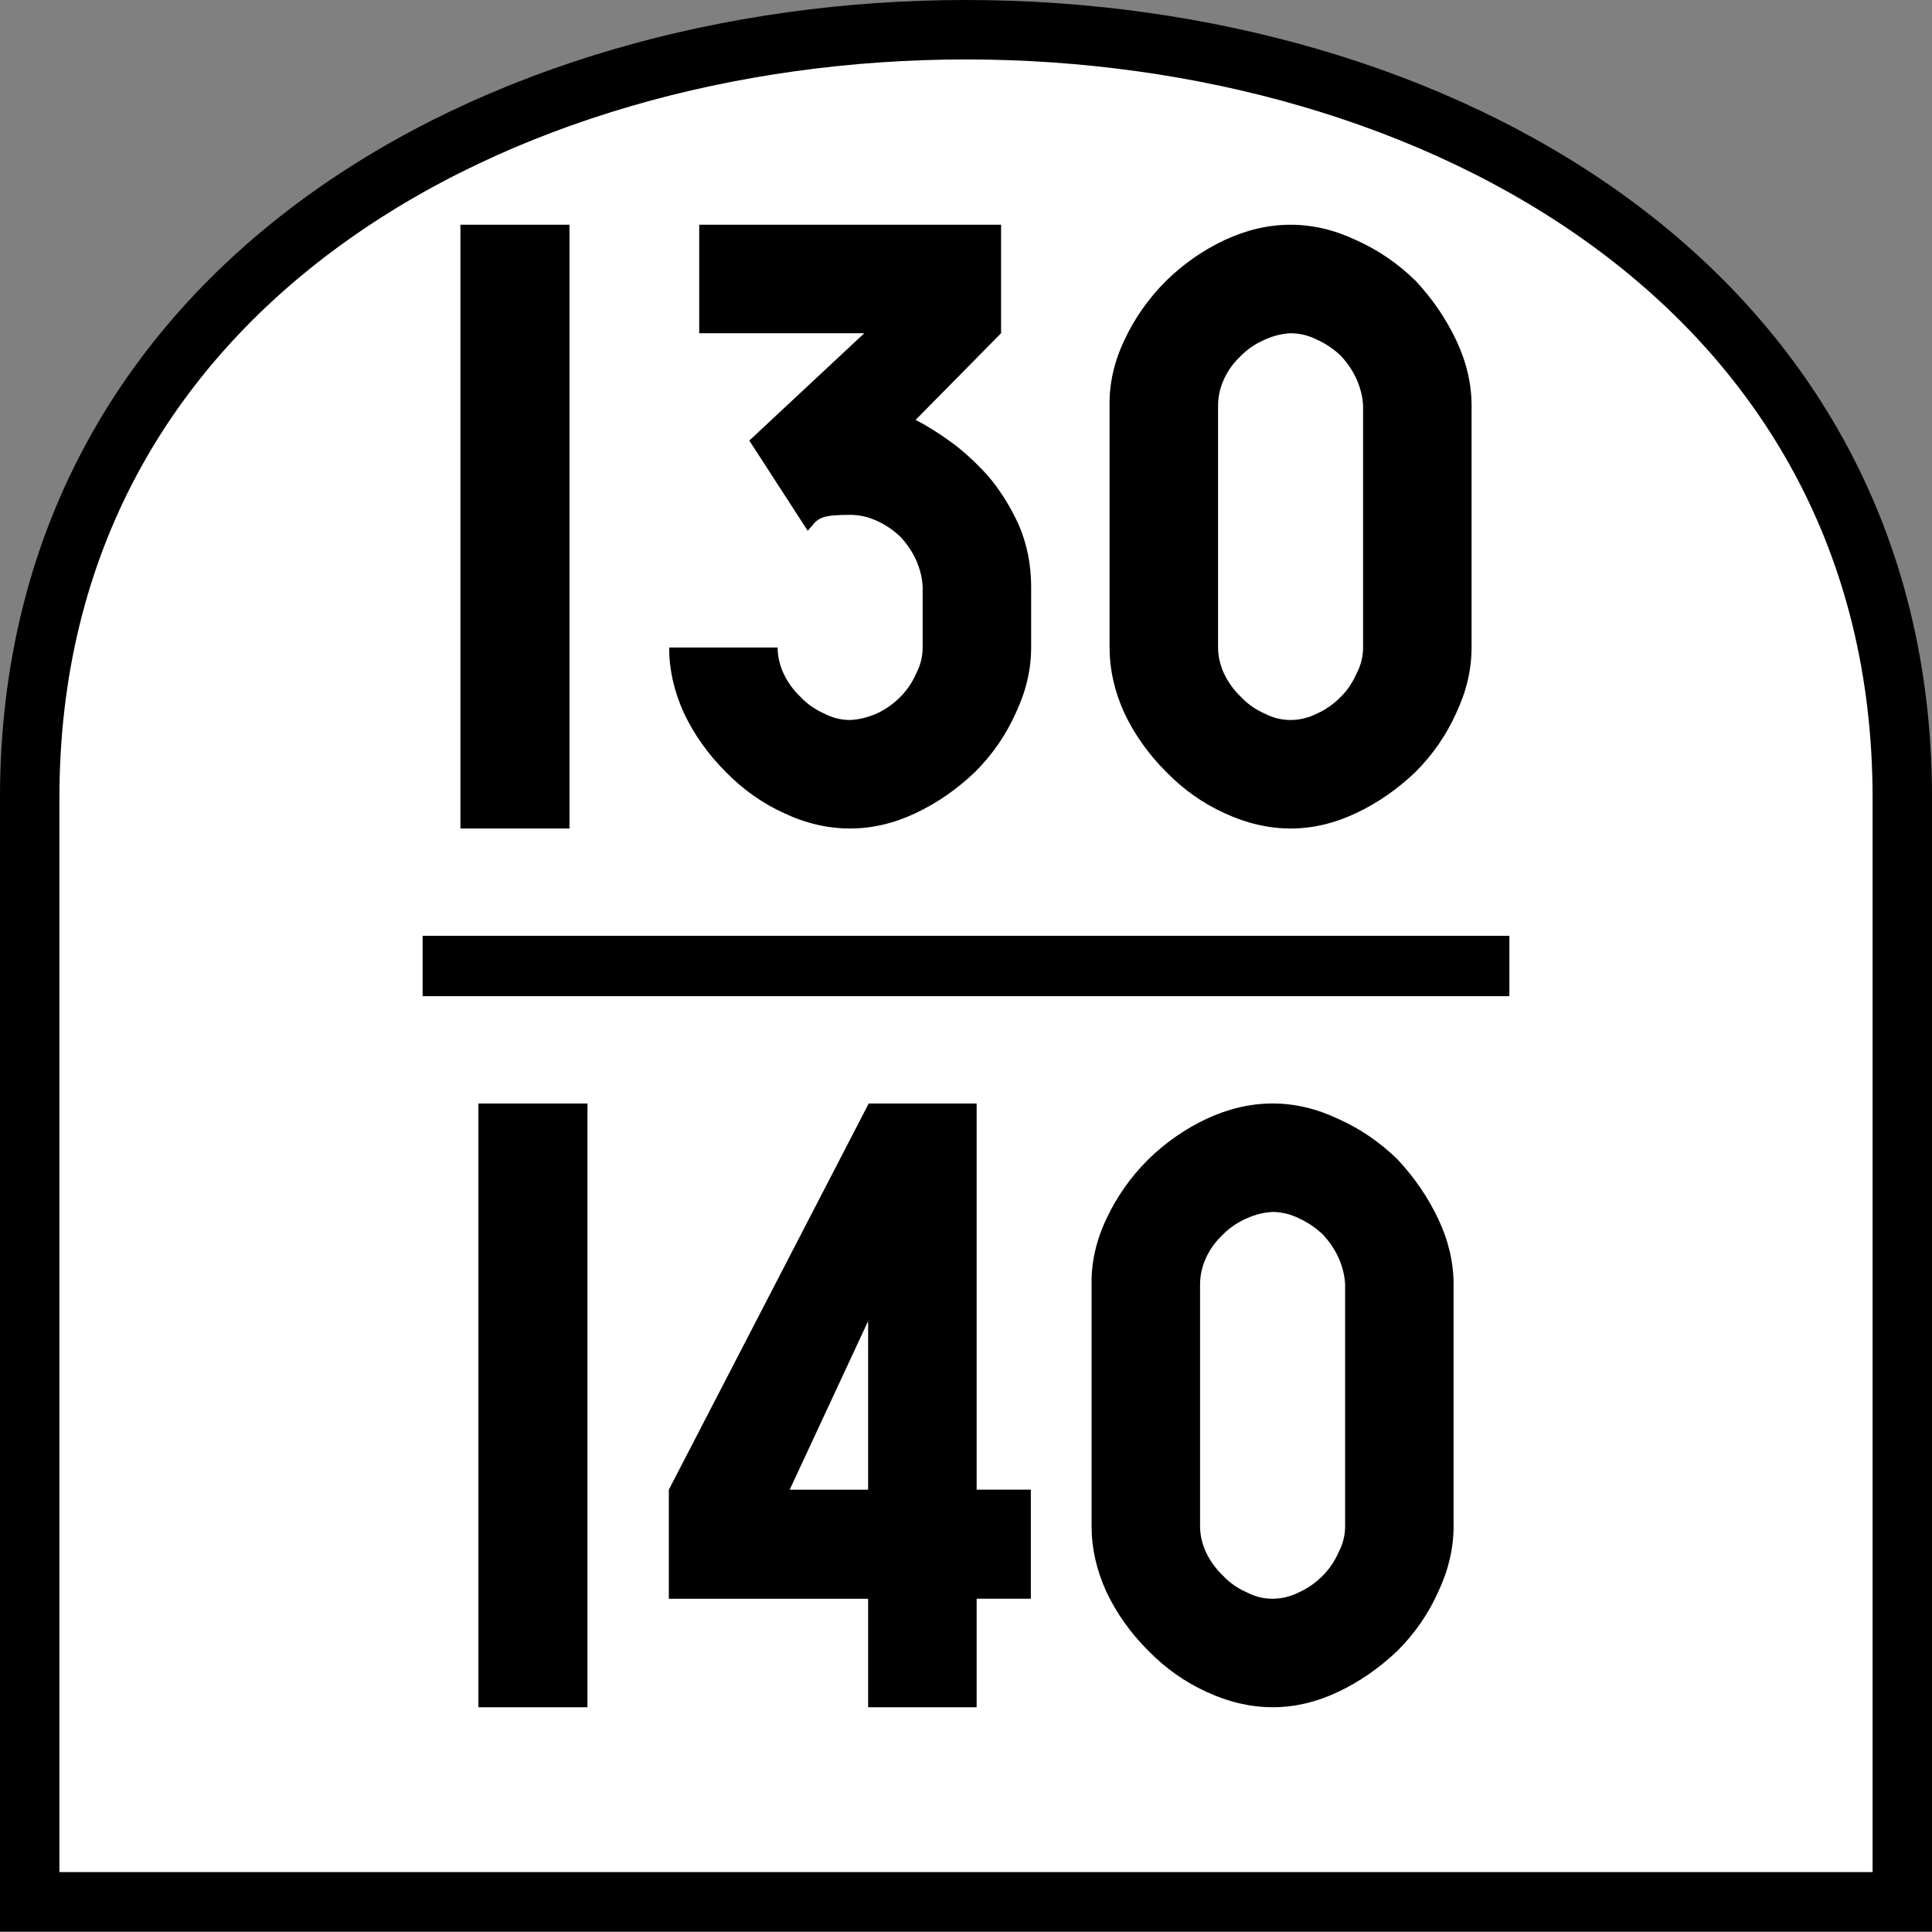 <svg xmlns="http://www.w3.org/2000/svg" width="64" height="64"><rect width="100%" height="100%" fill="#808080" stroke="none"/><path fill="none" d="M0 0h64v64H0z" style="fill:#fff;fill-opacity:0;stroke-width:6.4;stroke-linecap:round;stroke-linejoin:round;paint-order:markers stroke fill;stop-color:#000"/><path d="M.984 63h62.032V26.427c0-33.923-62.032-33.923-62.032 0z" style="font-style:normal;font-variant:normal;font-weight:400;font-stretch:normal;font-size:30px;line-height:1.25;font-family:Roboto;font-variant-ligatures:normal;font-variant-caps:normal;font-variant-numeric:normal;font-feature-settings:normal;text-align:start;letter-spacing:0;word-spacing:0;writing-mode:lr-tb;text-anchor:start;fill:#fff;fill-opacity:1;stroke:#000;stroke-width:1.969;stroke-linecap:butt;stroke-linejoin:miter;stroke-miterlimit:4;stroke-dasharray:none;stroke-opacity:1"/><g aria-label="130 140" style="font-style:normal;font-variant:normal;font-weight:400;font-stretch:normal;font-size:20px;line-height:1.45;font-family:Roboto;font-variant-ligatures:normal;font-variant-caps:normal;font-variant-numeric:normal;font-feature-settings:normal;text-align:start;letter-spacing:0;word-spacing:0;writing-mode:lr-tb;text-anchor:start;fill:#000;fill-opacity:1;stroke:none;stroke-width:2.5"><path d="M15.252 27.445h3.613v-20h-3.613zM33.162 11.039V7.445h-10v3.594h5.469l-3.809 3.555 1.934 2.988q.039-.04.156-.176.137-.195.371-.273.215-.078.88-.078.448 0 .878.195t.781.527q.332.352.528.781.195.45.214.88v2.011q0 .45-.214.86-.196.449-.528.78-.351.352-.781.548-.45.195-.879.214-.45 0-.86-.214-.448-.196-.78-.547-.352-.332-.567-.782-.195-.43-.195-.859h-3.594q0 1.094.488 2.168.508 1.074 1.387 1.953.86.88 1.934 1.367 1.074.508 2.187.508 1.094 0 2.168-.508 1.074-.507 1.973-1.367.86-.86 1.347-1.953.508-1.074.508-2.168v-2.012q0-1.093-.41-2.05-.43-.938-1.035-1.641-.645-.703-1.25-1.133-.625-.449-1.133-.703zM42.752 27.445q1.094 0 2.168-.508 1.074-.507 1.973-1.367.859-.86 1.347-1.953.508-1.074.508-2.168v-8.008q0-1.093-.508-2.168-.508-1.074-1.347-1.972-.88-.86-1.973-1.348-1.074-.508-2.168-.508t-2.188.508q-1.074.508-1.933 1.348-.879.879-1.387 1.972-.508 1.075-.488 2.168v8.008q0 1.094.488 2.168.508 1.074 1.387 1.953.86.88 1.933 1.367 1.094.508 2.188.508zm0-3.594q-.45 0-.86-.214-.449-.196-.78-.547-.352-.332-.567-.782-.195-.43-.195-.859v-8.008q0-.449.195-.879t.566-.78q.332-.333.782-.528.43-.196.859-.215.45 0 .879.215.43.195.781.527.332.352.527.781.196.45.215.88v8.007q0 .45-.215.86-.195.449-.527.78-.351.352-.781.548-.43.214-.879.214zM15.848 56.555h3.613v-20h-3.613zM28.758 49.348H26.16l2.598-5.586zm-6.602 0v3.613h6.602v3.594h3.594V52.96h1.796v-3.613h-1.796V36.555h-3.575zM42.156 56.555q1.094 0 2.168-.508t1.973-1.367q.86-.86 1.348-1.953.507-1.075.507-2.168V42.55q0-1.094-.507-2.168-.508-1.074-1.348-1.973-.879-.86-1.973-1.347-1.074-.508-2.168-.508-1.093 0-2.187.508-1.074.507-1.934 1.347-.879.88-1.387 1.973-.507 1.074-.488 2.168v8.008q0 1.093.488 2.168.508 1.074 1.387 1.953.86.879 1.934 1.367 1.093.508 2.187.508zm0-3.594q-.449 0-.86-.215-.448-.195-.78-.547-.352-.332-.567-.78-.195-.43-.195-.86V42.55q0-.45.195-.879.196-.43.567-.781.332-.332.78-.528.43-.195.86-.214.45 0 .88.214.429.196.78.528.332.351.528.781.195.45.215.879v8.008q0 .449-.215.86-.196.448-.528.78-.351.352-.78.547-.43.215-.88.215z" style="font-style:normal;font-variant:normal;font-weight:400;font-stretch:normal;font-family:PoliceSNCF;text-align:center;text-anchor:middle;stroke-width:2.5"/></g><path d="M14 32h36" style="fill:none;stroke:#000;stroke-width:2;stroke-linecap:butt;stroke-linejoin:miter;stroke-miterlimit:4;stroke-dasharray:none;stroke-opacity:1"/></svg>